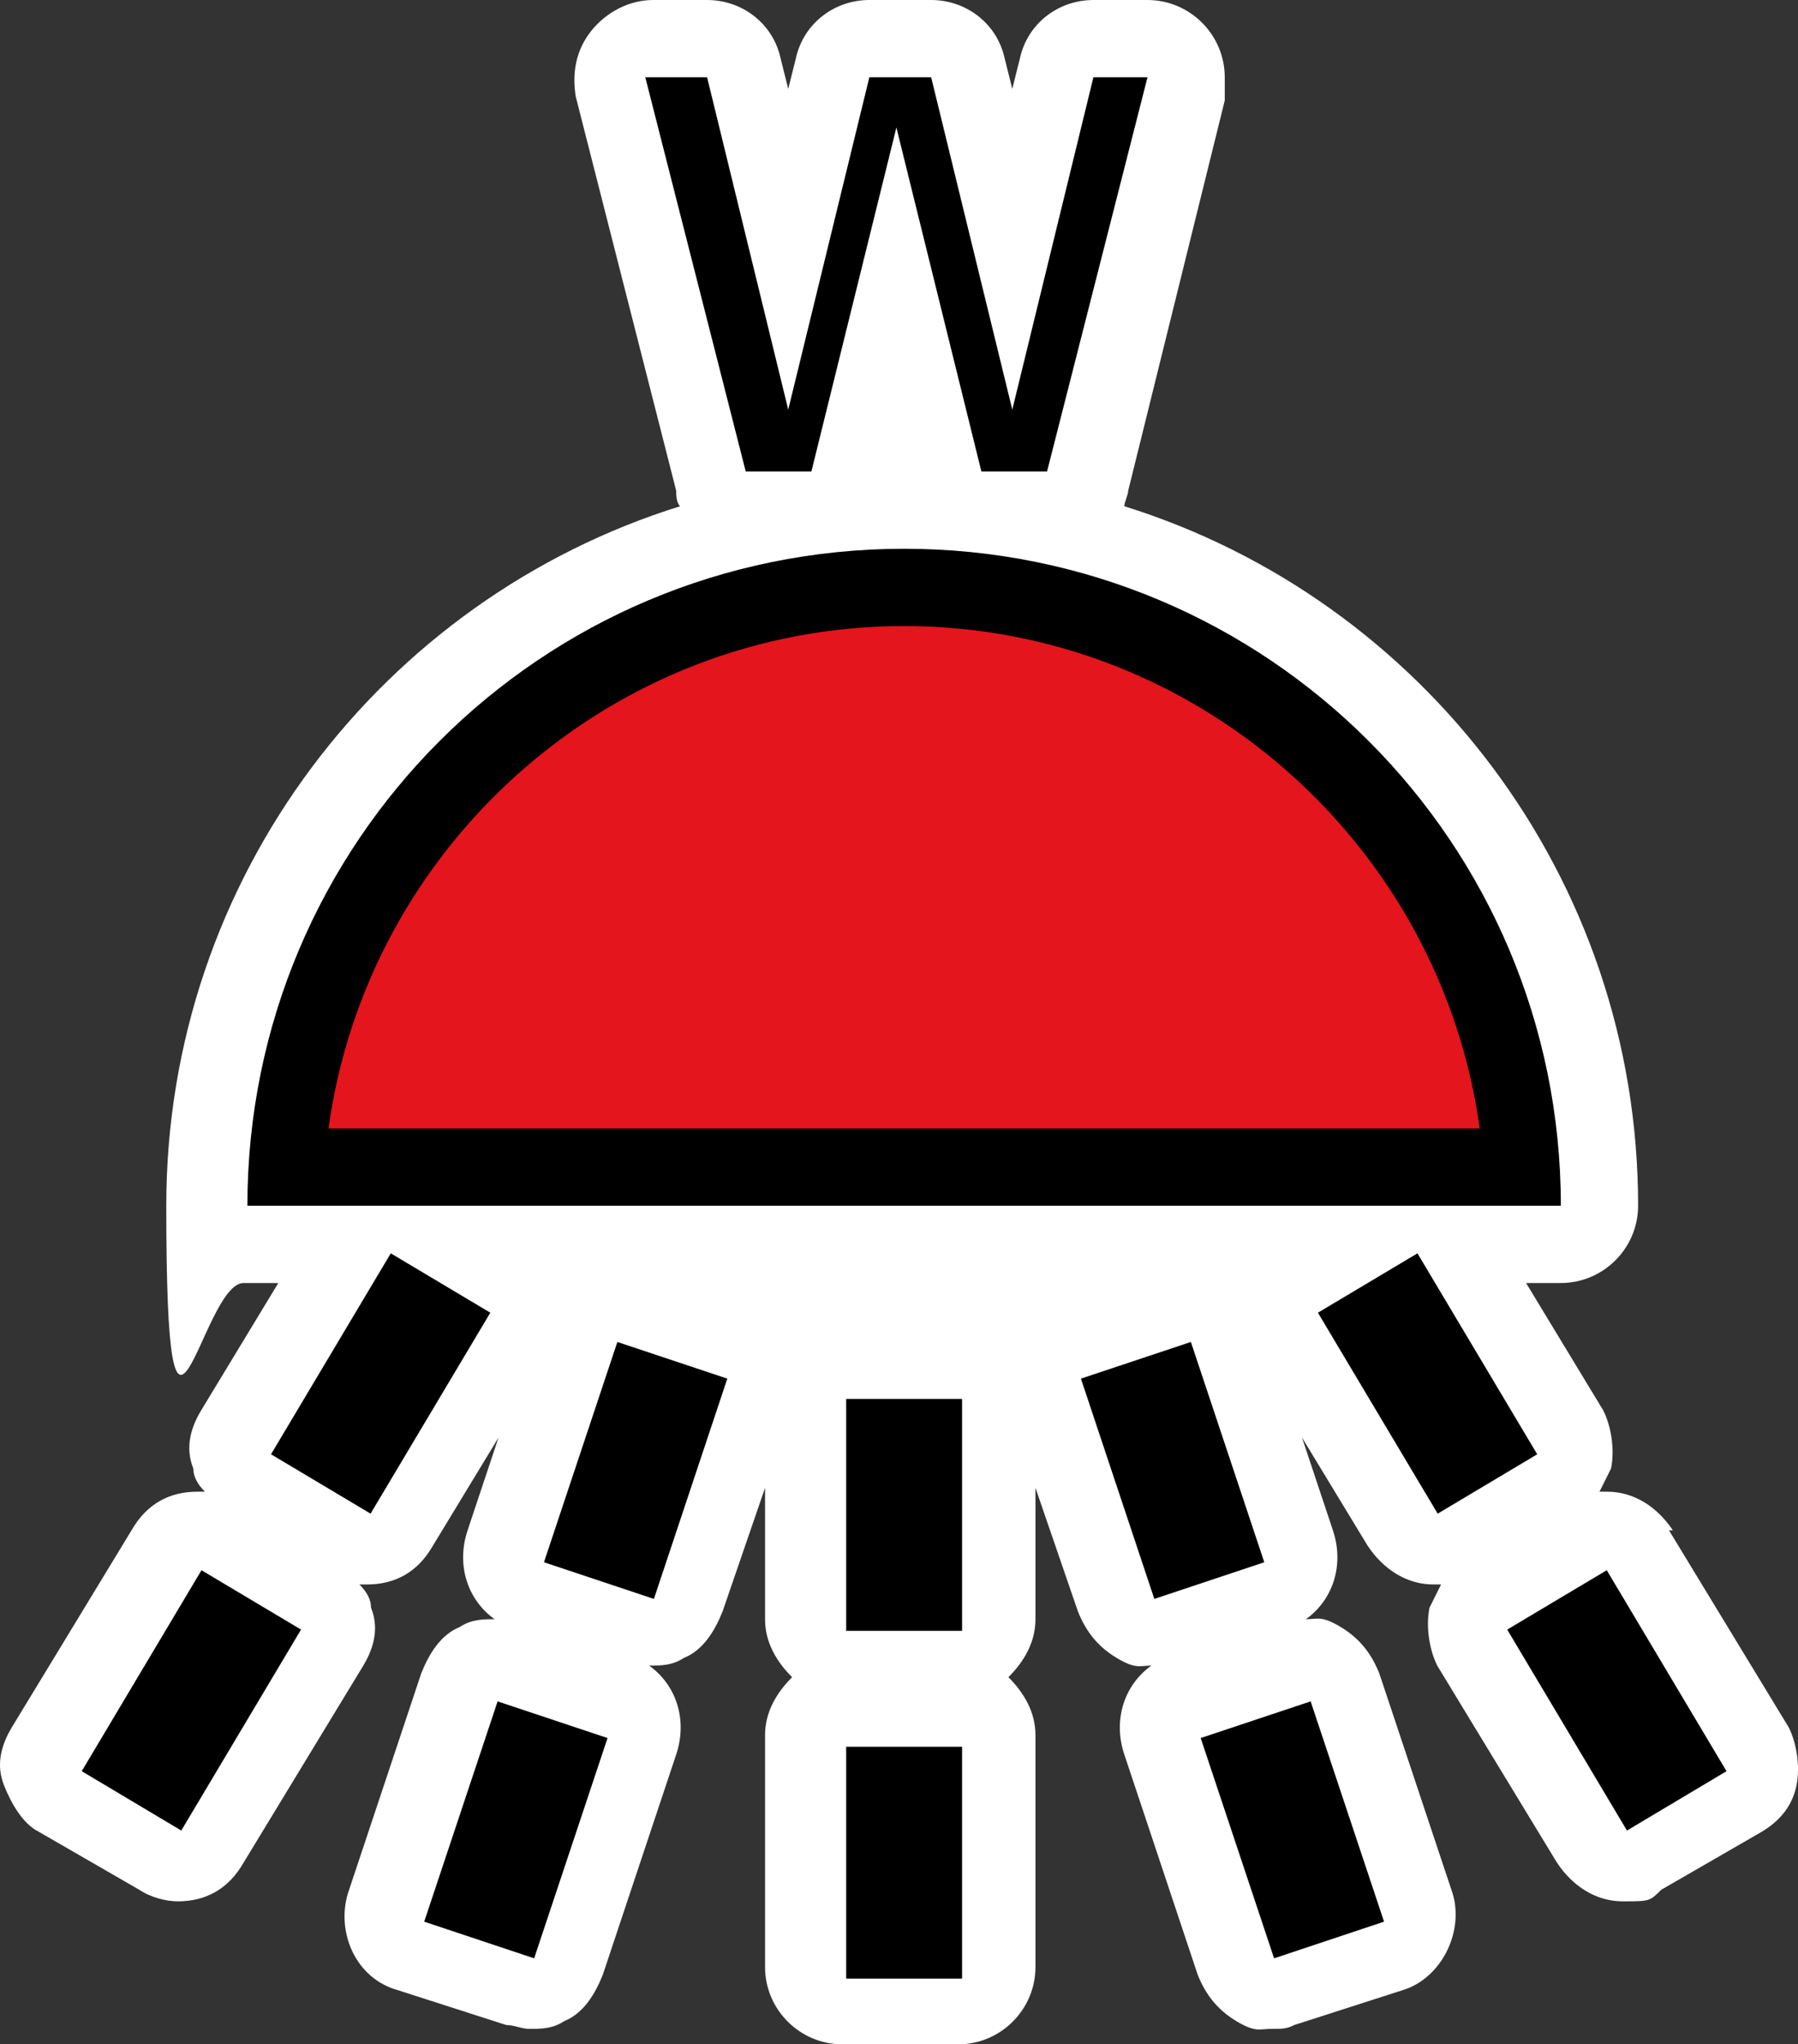 <?xml version="1.0" encoding="UTF-8" standalone="no"?>
<!-- Generator: Adobe Illustrator 29.4.0, SVG Export Plug-In . SVG Version: 9.03 Build 0)  -->

<svg
   version="1.1"
   id="Layer_1"
   x="0px"
   y="0px"
   viewBox="0 0 46.543 52.9"
   xml:space="preserve"
   sodipodi:docname="vvz022_c.svg"
   width="46.543"
   height="52.9"
   inkscape:version="1.3.2 (091e20e, 2023-11-25, custom)"
   xmlns:inkscape="http://www.inkscape.org/namespaces/inkscape"
   xmlns:sodipodi="http://sodipodi.sourceforge.net/DTD/sodipodi-0.dtd"
   xmlns="http://www.w3.org/2000/svg"
   xmlns:svg="http://www.w3.org/2000/svg"
   xmlns:c2pa="http://c2pa.org/manifest"><rect x="0" y="0" width="46.543" height="52.9" fill="#333333" stroke="none"/><defs
   id="defs13" /><sodipodi:namedview
   id="namedview13"
   pagecolor="#ffffff"
   bordercolor="#000000"
   borderopacity="0.25"
   inkscape:showpageshadow="2"
   inkscape:pageopacity="0.0"
   inkscape:pagecheckerboard="0"
   inkscape:deskcolor="#d1d1d1"
   inkscape:zoom="34.385632"
   inkscape:cx="23.265531"
   inkscape:cy="26.450001"
   inkscape:window-width="3840"
   inkscape:window-height="2054"
   inkscape:window-x="2869"
   inkscape:window-y="-11"
   inkscape:window-maximized="1"
   inkscape:current-layer="Layer_1" />
<path
   style="fill:#ffffff"
   d="m 43.304,39.6 c -0.4,-0.6 -1,-1 -1.7,-1 -0.7,0 -0.1,0 -0.2,0 0.1,-0.2 0.2,-0.4 0.3,-0.6 0.1,-0.5 0,-1.1 -0.2,-1.5 l -2,-3.3 h 0.9 c 1.1,0 2,-0.9 2,-2 0,-8.5 -5.6,-15.7 -13.3,-18.1 0,-0.1 0.1,-0.3 0.1,-0.4 l 2.5,-10.1 c 0,-0.2 0,-0.4 0,-0.6 0,-1.1 -0.9,-2 -2,-2 h -1.4 c -0.9,0 -1.7,0.6 -1.9,1.5 l -0.2,0.8 -0.2,-0.8 c -0.2,-0.9 -1,-1.5 -1.9,-1.5 h -1.6 c -0.9,0 -1.7,0.6 -1.9,1.5 l -0.2,0.8 -0.2,-0.8 c -0.2,-0.9 -1,-1.5 -1.9,-1.5 h -1.4 c -0.6,0 -1.2,0.3 -1.6,0.8 -0.4,0.5 -0.5,1.1 -0.4,1.7 l 2.6,10.2 c 0,0.1 0,0.3 0.1,0.4 -7.7,2.4 -13.3,9.6 -13.3,18.1 0,8.5 0.9,2 2,2 h 0.9 l -2,3.3 c -0.3,0.5 -0.4,1 -0.2,1.5 0,0.2 0.1,0.4 0.3,0.6 0,0 -0.1,0 -0.2,0 -0.7,0 -1.3,0.3 -1.7,1 l -3.1,5.1 c -0.3,0.5 -0.4,1 -0.2,1.5 0.2,0.5 0.5,1 0.9,1.2 l 2.6,1.5 c 0.3,0.2 0.7,0.3 1,0.3 0.7,0 1.3,-0.3 1.7,-1 l 3.1,-5.1 c 0.3,-0.5 0.4,-1 0.2,-1.5 0,-0.2 -0.1,-0.4 -0.3,-0.6 0,0 0.1,0 0.2,0 0.7,0 1.3,-0.3 1.7,-1 l 1.7,-2.8 -0.8,2.4 c -0.3,0.9 0,1.8 0.7,2.3 v 0 c -0.3,0 -0.6,0 -0.9,0.2 -0.5,0.2 -0.8,0.7 -1,1.2 L 9.004,49 c -0.3,1 0.2,2.2 1.3,2.5 l 2.8,0.9 c 0.2,0 0.4,0.1 0.6,0.1 0.3,0 0.6,0 0.9,-0.2 0.5,-0.2 0.8,-0.7 1,-1.2 l 1.9,-5.7 c 0.3,-0.9 0,-1.8 -0.7,-2.3 v 0 c 0.3,0 0.6,0 0.9,-0.2 0.5,-0.2 0.8,-0.7 1,-1.2 l 1.1,-3.2 v 3.4 c 0,0.6 0.3,1.1 0.7,1.5 -0.4,0.4 -0.7,0.9 -0.7,1.5 v 6 c 0,1.1 0.9,2 2,2 h 3 c 1.1,0 2,-0.9 2,-2 v -6 c 0,-0.6 -0.3,-1.1 -0.7,-1.5 0.4,-0.4 0.7,-0.9 0.7,-1.5 v -3.4 l 1.1,3.2 c 0.2,0.5 0.5,0.9 1,1.2 0.5,0.3 0.6,0.2 0.9,0.2 0.3,0 0,0 0,0 -0.7,0.5 -1,1.4 -0.7,2.3 l 1.9,5.7 c 0.2,0.5 0.5,0.9 1,1.2 0.5,0.3 0.6,0.2 0.9,0.2 0.3,0 0.4,0 0.6,-0.1 l 2.8,-0.9 c 1,-0.3 1.6,-1.5 1.3,-2.5 l -1.9,-5.7 c -0.2,-0.5 -0.5,-0.9 -1,-1.2 -0.5,-0.3 -0.6,-0.2 -0.9,-0.2 -0.3,0 0,0 0,0 0.7,-0.5 1,-1.4 0.7,-2.3 l -0.8,-2.4 1.7,2.8 c 0.4,0.6 1,1 1.7,1 0.7,0 0.1,0 0.2,0 -0.1,0.2 -0.2,0.4 -0.3,0.6 -0.1,0.5 0,1.1 0.2,1.5 l 3.1,5.1 c 0.4,0.6 1,1 1.7,1 0.7,0 0.7,0 1,-0.3 l 2.6,-1.5 c 0.5,-0.3 0.8,-0.7 0.9,-1.2 0.1,-0.5 0,-1.1 -0.2,-1.5 l -3.1,-5.1 z"
   id="path1" />
<path
   d="m 16.904,2 h 1.4 l 2.1,8.6 2.1,-8.6 h 1.6 l 2.1,8.6 2.1,-8.6 h 1.4 l -2.6,10.2 h -1.7 l -2.2,-8.9 -2.2,8.9 h -1.7 l -2.6,-10.2 z"
   id="path2" />
<g
   id="g4"
   transform="translate(5.183549e-5)">
	<path
   style="clip-rule:evenodd;fill:#e4151c;fill-rule:evenodd"
   d="m 7.404,30.2 c 0.5,-8.4 7.5,-15 16,-15 8.5,0 15.5,6.6 16,15 z"
   id="path3" />
	<path
   d="m 23.404,16.2 c 7.6,0 13.9,5.7 14.9,13 h -29.8 c 1,-7.3 7.3,-13 14.9,-13 m 0,-2 c -9.4,0 -17,7.6 -17,17 h 34 c 0,-9.4 -7.6,-17 -17,-17 z"
   id="path4" />
</g>
<g
   id="g5"
   transform="translate(5.183549e-5)">
	<line
   style="fill:none;stroke:#000000;stroke-width:3;stroke-miterlimit:10"
   x1="23.404"
   y1="36.2"
   x2="23.404"
   y2="42.2"
   id="line4" />
	<line
   style="fill:none;stroke:#000000;stroke-width:3;stroke-miterlimit:10"
   x1="23.404"
   y1="45.2"
   x2="23.404"
   y2="51.2"
   id="line5" />
</g>
<g
   id="g7"
   transform="translate(5.183549e-5)">
	<line
   style="fill:none;stroke:#000000;stroke-width:3;stroke-miterlimit:10"
   x1="29.404"
   y1="35.2"
   x2="31.304"
   y2="40.9"
   id="line6" />
	<line
   style="fill:none;stroke:#000000;stroke-width:3;stroke-miterlimit:10"
   x1="32.504"
   y1="44.5"
   x2="34.404"
   y2="50.2"
   id="line7" />
</g>
<g
   id="g9"
   transform="translate(5.183549e-5)">
	<line
   style="fill:none;stroke:#000000;stroke-width:3;stroke-miterlimit:10"
   x1="35.404"
   y1="33.2"
   x2="38.504"
   y2="38.4"
   id="line8" />
	<line
   style="fill:none;stroke:#000000;stroke-width:3;stroke-miterlimit:10"
   x1="40.304"
   y1="41.4"
   x2="43.404"
   y2="46.6"
   id="line9" />
</g>
<g
   id="g11"
   transform="translate(5.183549e-5)">
	<line
   style="fill:none;stroke:#000000;stroke-width:3;stroke-miterlimit:10"
   x1="17.404"
   y1="35.2"
   x2="15.504"
   y2="40.9"
   id="line10" />
	<line
   style="fill:none;stroke:#000000;stroke-width:3;stroke-miterlimit:10"
   x1="14.304"
   y1="44.5"
   x2="12.404"
   y2="50.2"
   id="line11" />
</g>
<g
   id="g13"
   transform="translate(5.183549e-5)">
	<line
   style="fill:none;stroke:#000000;stroke-width:3;stroke-miterlimit:10"
   x1="11.404"
   y1="33.2"
   x2="8.304"
   y2="38.4"
   id="line12" />
	<line
   style="fill:none;stroke:#000000;stroke-width:3;stroke-miterlimit:10"
   x1="6.504"
   y1="41.4"
   x2="3.404"
   y2="46.6"
   id="line13" />
</g>
</svg>
